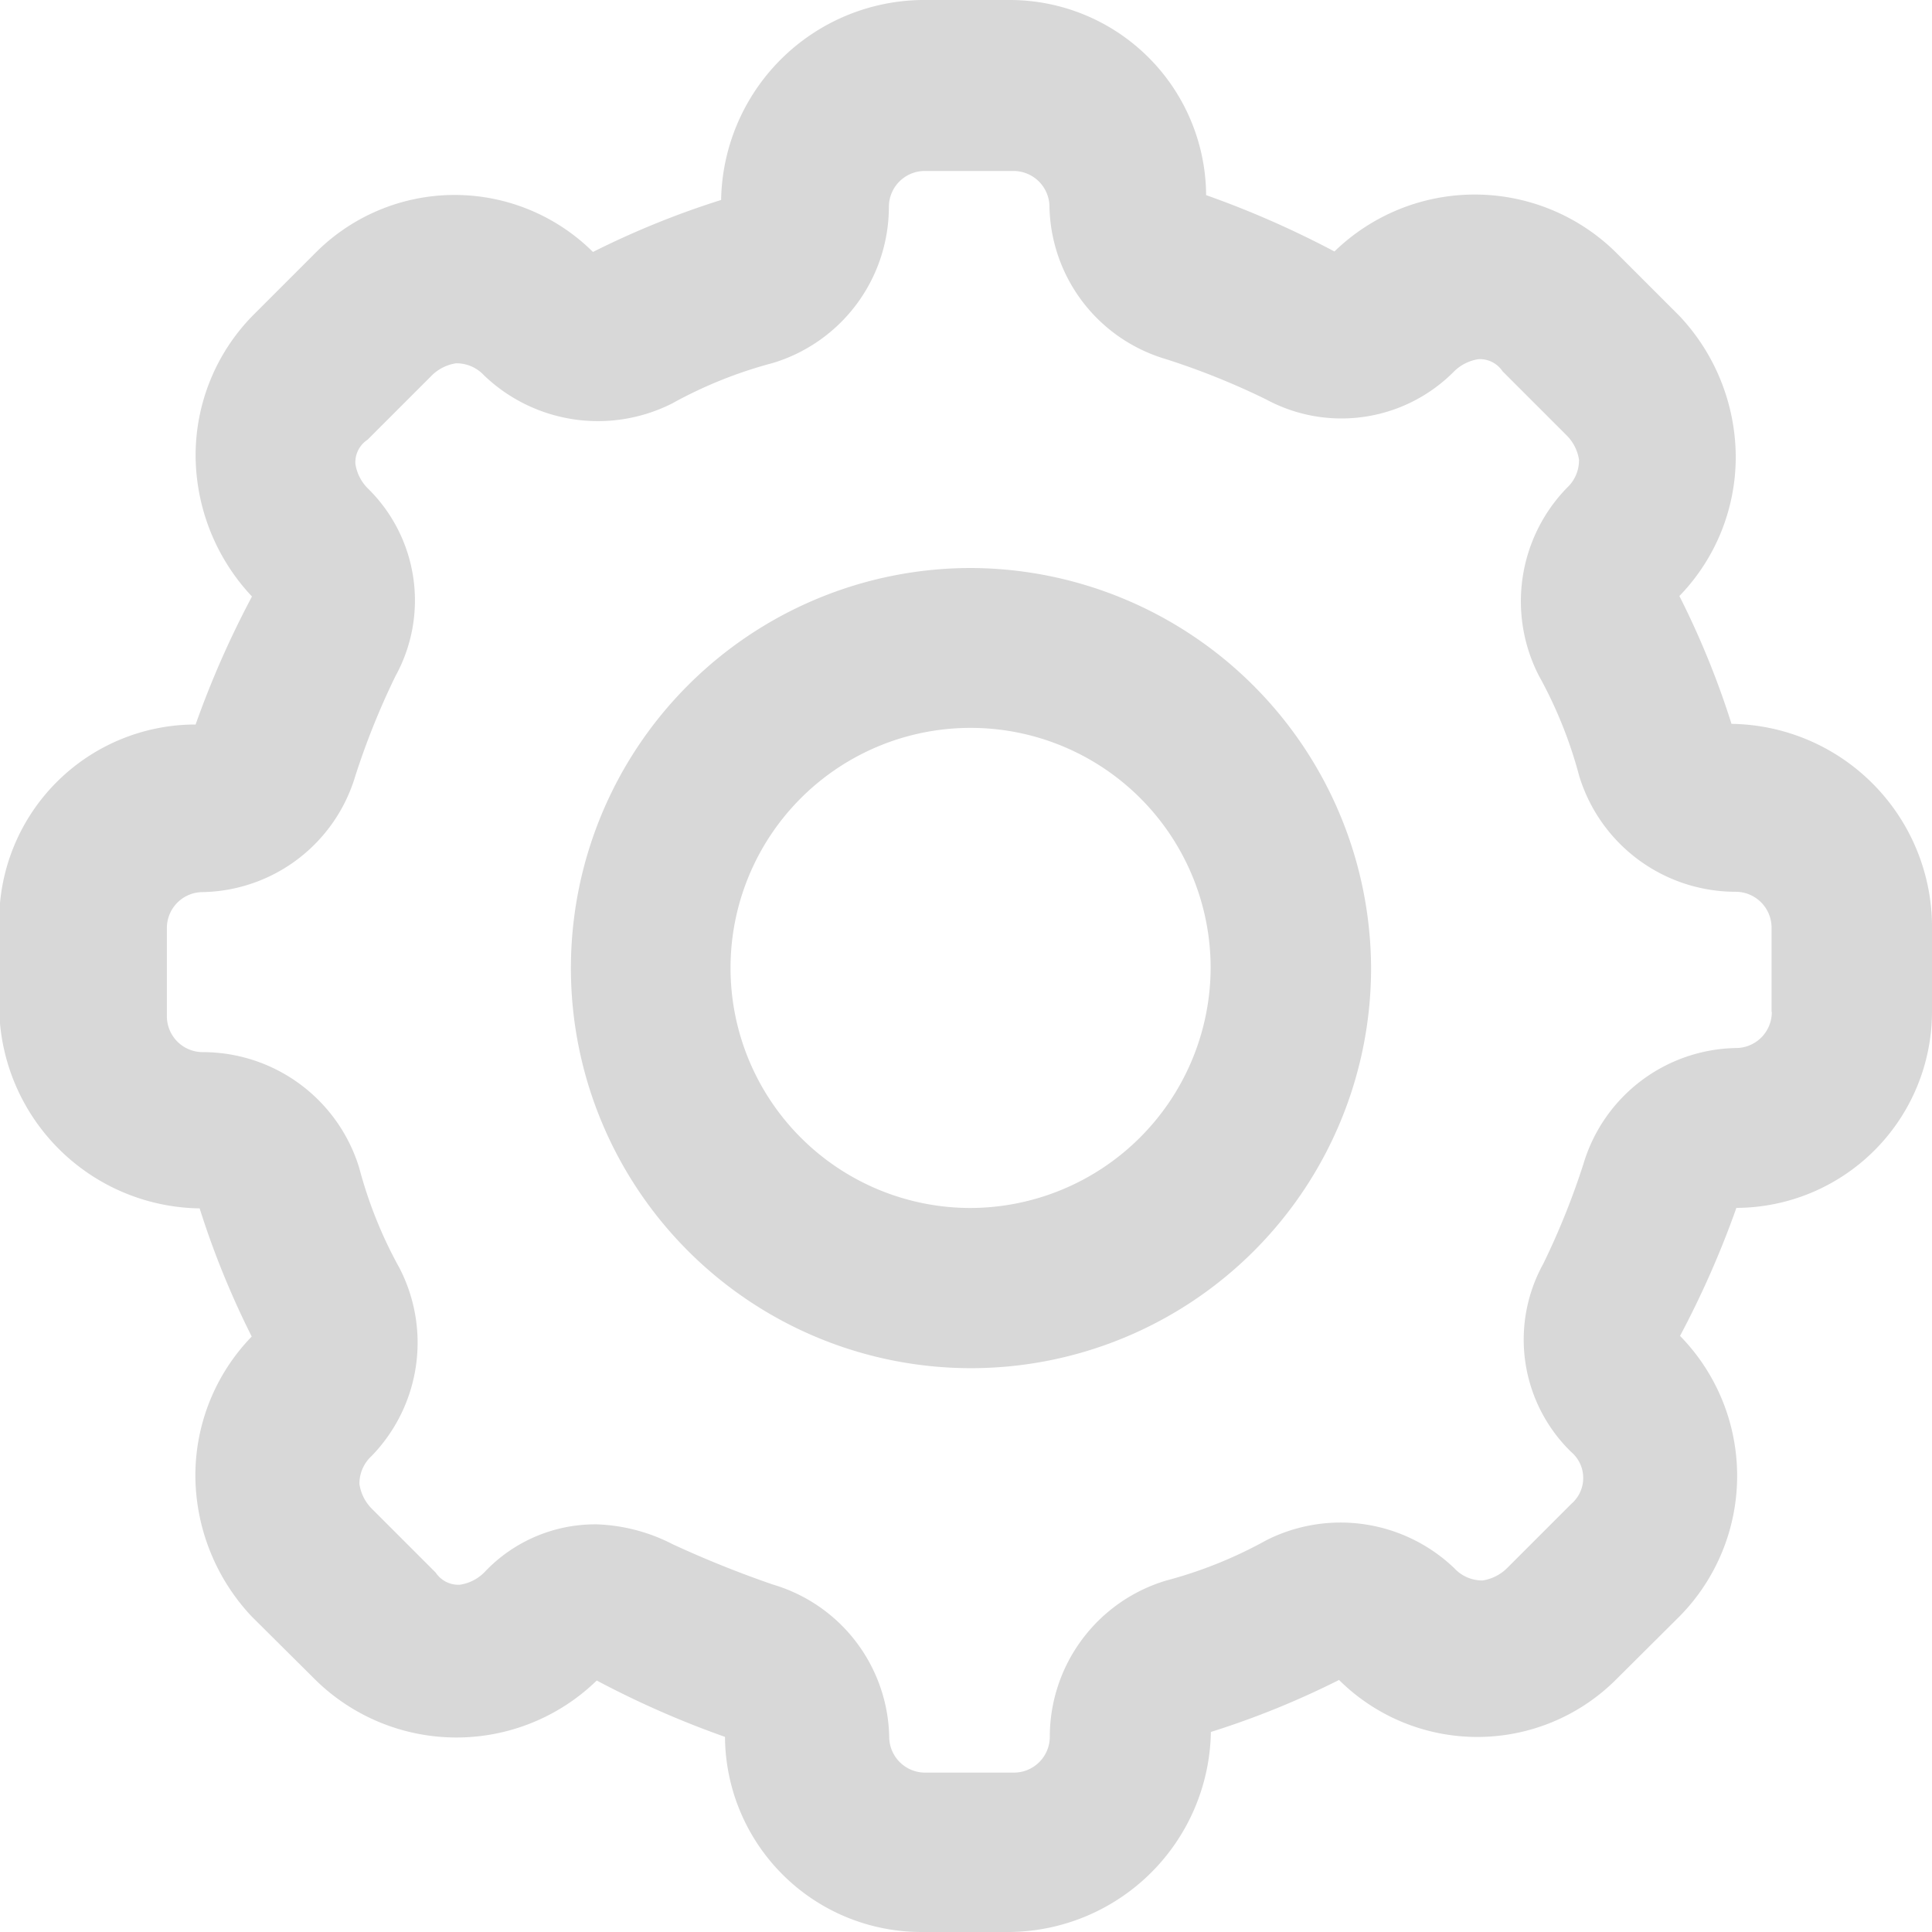 <svg xmlns="http://www.w3.org/2000/svg" width="24" height="24" viewBox="0 0 24 24"><defs><style>.cls-1 { fill: #d8d8d8; fill-rule: evenodd; }</style></defs><path id="settings.svg" class="cls-1" d="M21.51 8.994a10.583 10.583 0 0 0-.648-1.59 2.48 2.48 0 0 0 .7-1.74 2.567 2.567 0 0 0-.7-1.74l-.8-.8a2.5 2.5 0 0 0-3.485 0 11.88 11.88 0 0 0-1.594-.7A2.44 2.44 0 0 0 12.548 0h-1.1a2.527 2.527 0 0 0-2.49 2.484 10.707 10.707 0 0 0-1.592.646 2.438 2.438 0 0 0-3.436 0l-.8.8a2.48 2.48 0 0 0-.7 1.74 2.573 2.573 0 0 0 .7 1.74A11.7 11.7 0 0 0 2.43 9a2.44 2.44 0 0 0-2.44 2.434v1.093a2.526 2.526 0 0 0 2.49 2.484 10.744 10.744 0 0 0 .647 1.592 2.48 2.48 0 0 0-.7 1.74 2.57 2.57 0 0 0 .7 1.738l.8.795a2.5 2.5 0 0 0 3.486 0 11.684 11.684 0 0 0 1.593.7A2.44 2.44 0 0 0 11.452 24h1.1a2.527 2.527 0 0 0 2.49-2.485 10.6 10.6 0 0 0 1.592-.646 2.438 2.438 0 0 0 3.436 0l.8-.796a2.486 2.486 0 0 0 0-3.478 11.71 11.71 0 0 0 .7-1.59A2.44 2.44 0 0 0 24 12.57v-1.094a2.526 2.526 0 0 0-2.49-2.484zm.5 3.578a.446.446 0 0 1-.448.447 2.015 2.015 0 0 0-1.892 1.44 9.323 9.323 0 0 1-.5 1.242 1.947 1.947 0 0 0 .348 2.336.424.424 0 0 1 0 .646l-.8.8a.552.552 0 0 1-.3.15.47.47 0 0 1-.35-.15 2.043 2.043 0 0 0-2.34-.348 5.424 5.424 0 0 1-1.244.5 2.027 2.027 0 0 0-1.443 1.938.446.446 0 0 1-.447.447h-1.1a.446.446 0 0 1-.448-.446 2.015 2.015 0 0 0-1.444-1.89 13.267 13.267 0 0 1-1.244-.5 2.22 2.22 0 0 0-.945-.248 1.89 1.89 0 0 0-1.4.6.54.54 0 0 1-.3.15.337.337 0 0 1-.3-.15l-.8-.8a.547.547 0 0 1-.148-.3.466.466 0 0 1 .15-.348 2.02 2.02 0 0 0 .348-2.335 5.43 5.43 0 0 1-.5-1.243 2.032 2.032 0 0 0-1.942-1.44.446.446 0 0 1-.448-.448V11.53a.446.446 0 0 1 .448-.448 2.017 2.017 0 0 0 1.892-1.44 9.39 9.39 0 0 1 .5-1.244 1.947 1.947 0 0 0-.348-2.335.546.546 0 0 1-.15-.3.334.334 0 0 1 .15-.3l.8-.8a.545.545 0 0 1 .3-.15.466.466 0 0 1 .348.15 2.045 2.045 0 0 0 2.34.347 5.458 5.458 0 0 1 1.245-.5 2.028 2.028 0 0 0 1.444-1.938.446.446 0 0 1 .447-.448h1.1a.447.447 0 0 1 .448.448 2.015 2.015 0 0 0 1.443 1.888 9.177 9.177 0 0 1 1.245.5 1.968 1.968 0 0 0 2.34-.348.552.552 0 0 1 .3-.15.337.337 0 0 1 .3.15l.8.8a.543.543 0 0 1 .15.3.465.465 0 0 1-.15.348 2.023 2.023 0 0 0-.348 2.335 5.448 5.448 0 0 1 .5 1.243 2.032 2.032 0 0 0 1.942 1.44.446.446 0 0 1 .448.448v1.044zm-9.958-5.516a4.97 4.97 0 1 0 4.98 4.97 4.988 4.988 0 0 0-4.982-4.97zm0 7.95a2.982 2.982 0 1 1 2.987-2.98 2.992 2.992 0 0 1-2.99 2.98z"/></svg>